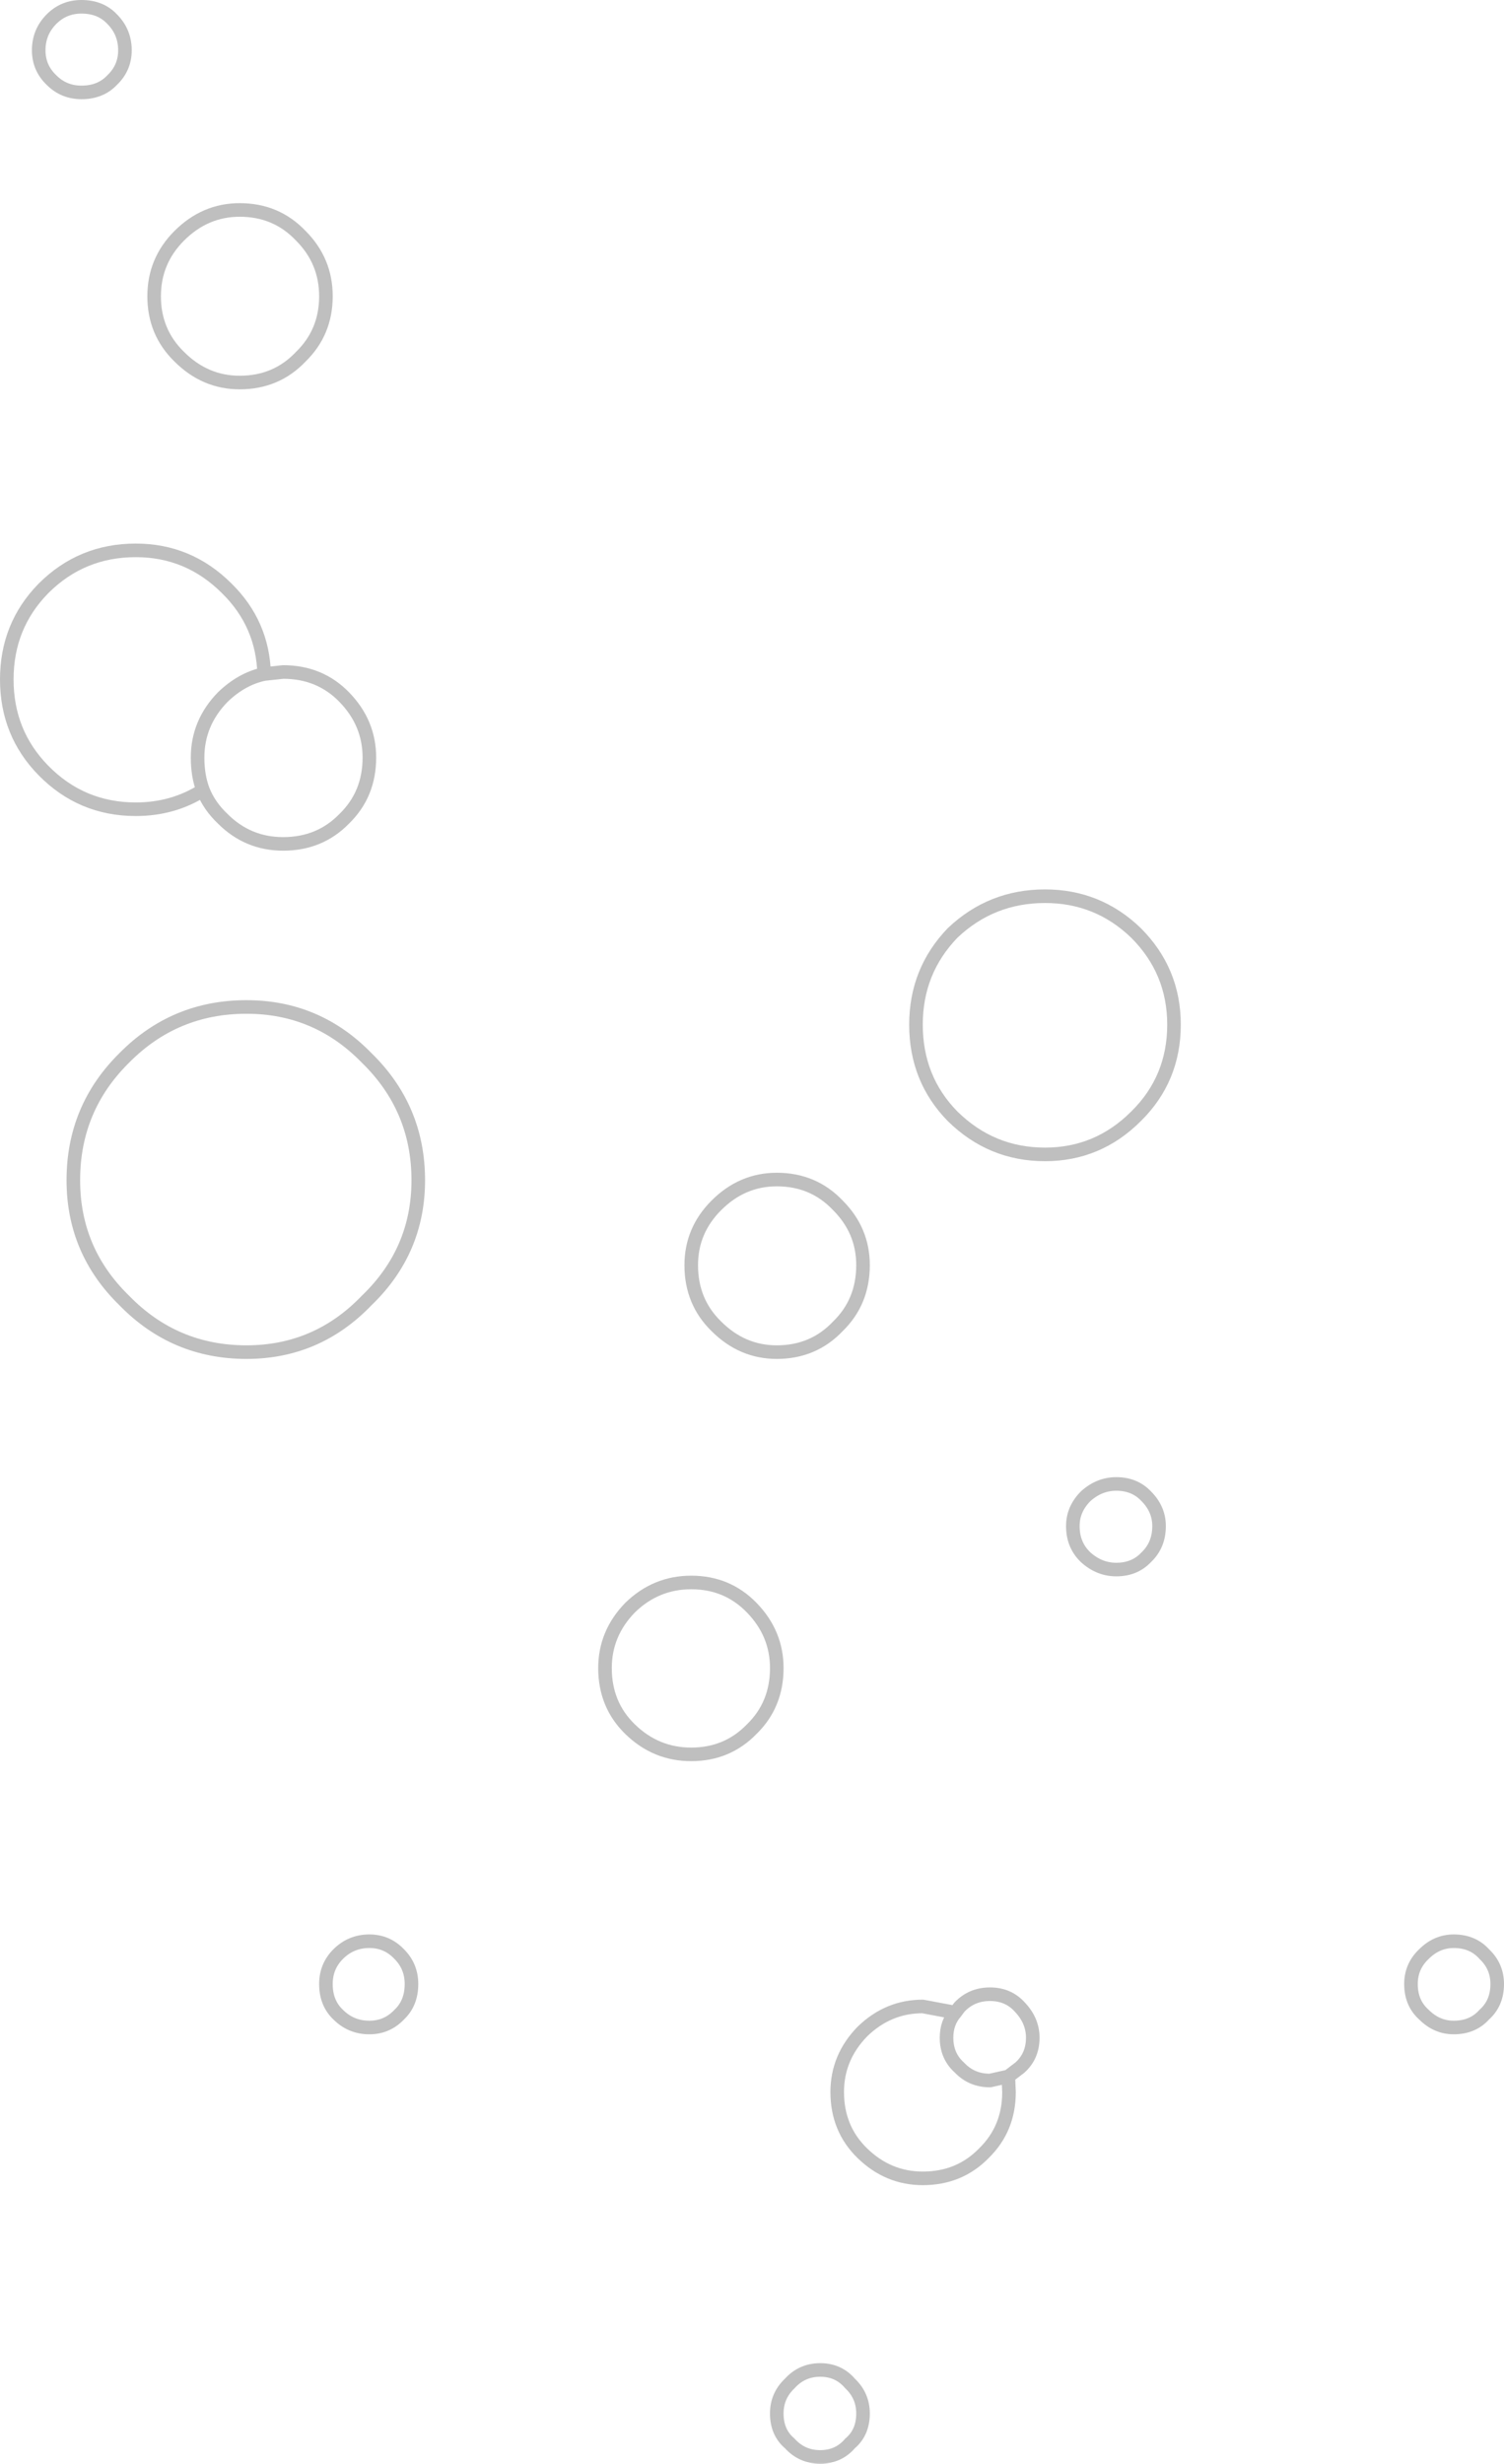 <?xml version="1.0" encoding="UTF-8" standalone="no"?>
<svg xmlns:xlink="http://www.w3.org/1999/xlink" height="181.3px" width="110.75px" xmlns="http://www.w3.org/2000/svg">
  <g transform="matrix(1.0, 0.0, 0.0, 1.0, -197.0, -259.35)">
    <path d="M199.85 263.05 Q199.85 261.7 200.8 260.75 201.7 259.85 203.0 259.85 204.4 259.85 205.25 260.75 206.2 261.7 206.2 263.05 206.2 264.35 205.25 265.25 204.4 266.15 203.0 266.15 201.7 266.15 200.8 265.25 199.85 264.35 199.85 263.05 M210.2 285.6 Q208.35 283.8 208.35 281.15 208.35 278.55 210.2 276.7 212.1 274.8 214.65 274.8 217.35 274.8 219.15 276.7 221.0 278.55 221.0 281.15 221.0 283.8 219.15 285.6 217.35 287.5 214.65 287.5 212.1 287.5 210.2 285.6 M216.45 308.95 L217.85 308.8 Q220.55 308.8 222.35 310.65 224.2 312.55 224.2 315.1 224.2 317.8 222.35 319.6 220.55 321.45 217.85 321.45 215.25 321.45 213.4 319.6 212.4 318.65 211.95 317.5 209.75 318.9 207.0 318.9 203.0 318.9 200.2 316.05 197.5 313.3 197.5 309.35 197.5 305.4 200.2 302.65 203.0 299.85 207.0 299.85 210.9 299.85 213.7 302.65 216.35 305.25 216.45 308.95 214.8 309.3 213.4 310.65 211.55 312.55 211.55 315.1 211.55 316.45 211.95 317.5 M215.15 333.45 Q220.35 333.45 224.0 337.2 227.8 340.9 227.8 346.2 227.8 351.4 224.0 355.05 220.35 358.85 215.15 358.85 209.85 358.85 206.15 355.05 202.4 351.4 202.4 346.2 202.4 340.9 206.15 337.2 209.85 333.45 215.15 333.45 M280.65 328.0 Q283.45 330.8 283.45 334.75 283.45 338.75 280.65 341.5 277.85 344.3 273.95 344.3 270.0 344.3 267.15 341.5 264.45 338.75 264.45 334.75 264.45 330.8 267.15 328.0 270.0 325.3 273.95 325.3 277.85 325.3 280.65 328.0 M279.2 368.55 Q280.55 368.55 281.4 369.45 282.35 370.4 282.35 371.65 282.35 373.05 281.4 373.95 280.55 374.85 279.2 374.85 277.95 374.85 276.95 373.95 276.0 373.05 276.0 371.65 276.0 370.4 276.95 369.45 277.95 368.55 279.2 368.55 M258.7 356.95 Q256.9 358.85 254.2 358.85 251.65 358.85 249.75 356.95 247.9 355.15 247.9 352.45 247.9 349.9 249.75 348.05 251.65 346.15 254.2 346.15 256.9 346.15 258.7 348.05 260.55 349.9 260.55 352.45 260.55 355.15 258.7 356.95 M252.35 377.65 Q254.2 379.55 254.2 382.1 254.2 384.8 252.35 386.6 250.55 388.45 247.9 388.45 245.3 388.45 243.4 386.6 241.55 384.8 241.55 382.1 241.55 379.55 243.4 377.65 245.3 375.8 247.9 375.8 250.55 375.8 252.35 377.65 M301.85 403.15 Q302.8 402.2 304.05 402.2 305.45 402.2 306.3 403.15 307.25 404.05 307.25 405.35 307.25 406.75 306.3 407.6 305.45 408.55 304.05 408.55 302.8 408.55 301.85 407.6 300.9 406.75 300.9 405.35 300.9 404.05 301.85 403.15 M269.9 406.1 Q271.25 406.1 272.1 407.05 273.05 408.05 273.05 409.3 273.05 410.65 272.1 411.5 L271.25 412.15 271.3 413.3 Q271.3 416.0 269.45 417.8 267.65 419.65 264.95 419.65 262.4 419.65 260.5 417.8 258.65 416.0 258.65 413.3 258.65 410.75 260.5 408.85 262.4 407.0 264.95 407.0 L267.35 407.45 267.65 407.05 Q268.55 406.1 269.9 406.1 M271.25 412.15 L269.9 412.45 Q268.55 412.45 267.65 411.5 266.7 410.65 266.7 409.3 266.7 408.2 267.35 407.45 M254.2 436.95 Q254.2 435.65 255.15 434.75 256.05 433.75 257.4 433.75 258.75 433.75 259.6 434.75 260.55 435.65 260.55 436.95 260.55 438.35 259.6 439.15 258.75 440.15 257.4 440.15 256.05 440.15 255.15 439.15 254.2 438.35 254.2 436.95 M226.4 403.15 Q227.3 404.05 227.3 405.35 227.3 406.75 226.4 407.6 225.5 408.55 224.2 408.55 222.85 408.55 221.9 407.6 221.0 406.75 221.0 405.35 221.0 404.05 221.9 403.15 222.85 402.2 224.2 402.2 225.5 402.2 226.4 403.15" fill="none" stroke="#000000" stroke-linecap="round" stroke-linejoin="round" stroke-opacity="0.251" stroke-width="1.0"/>
  </g>
</svg>
